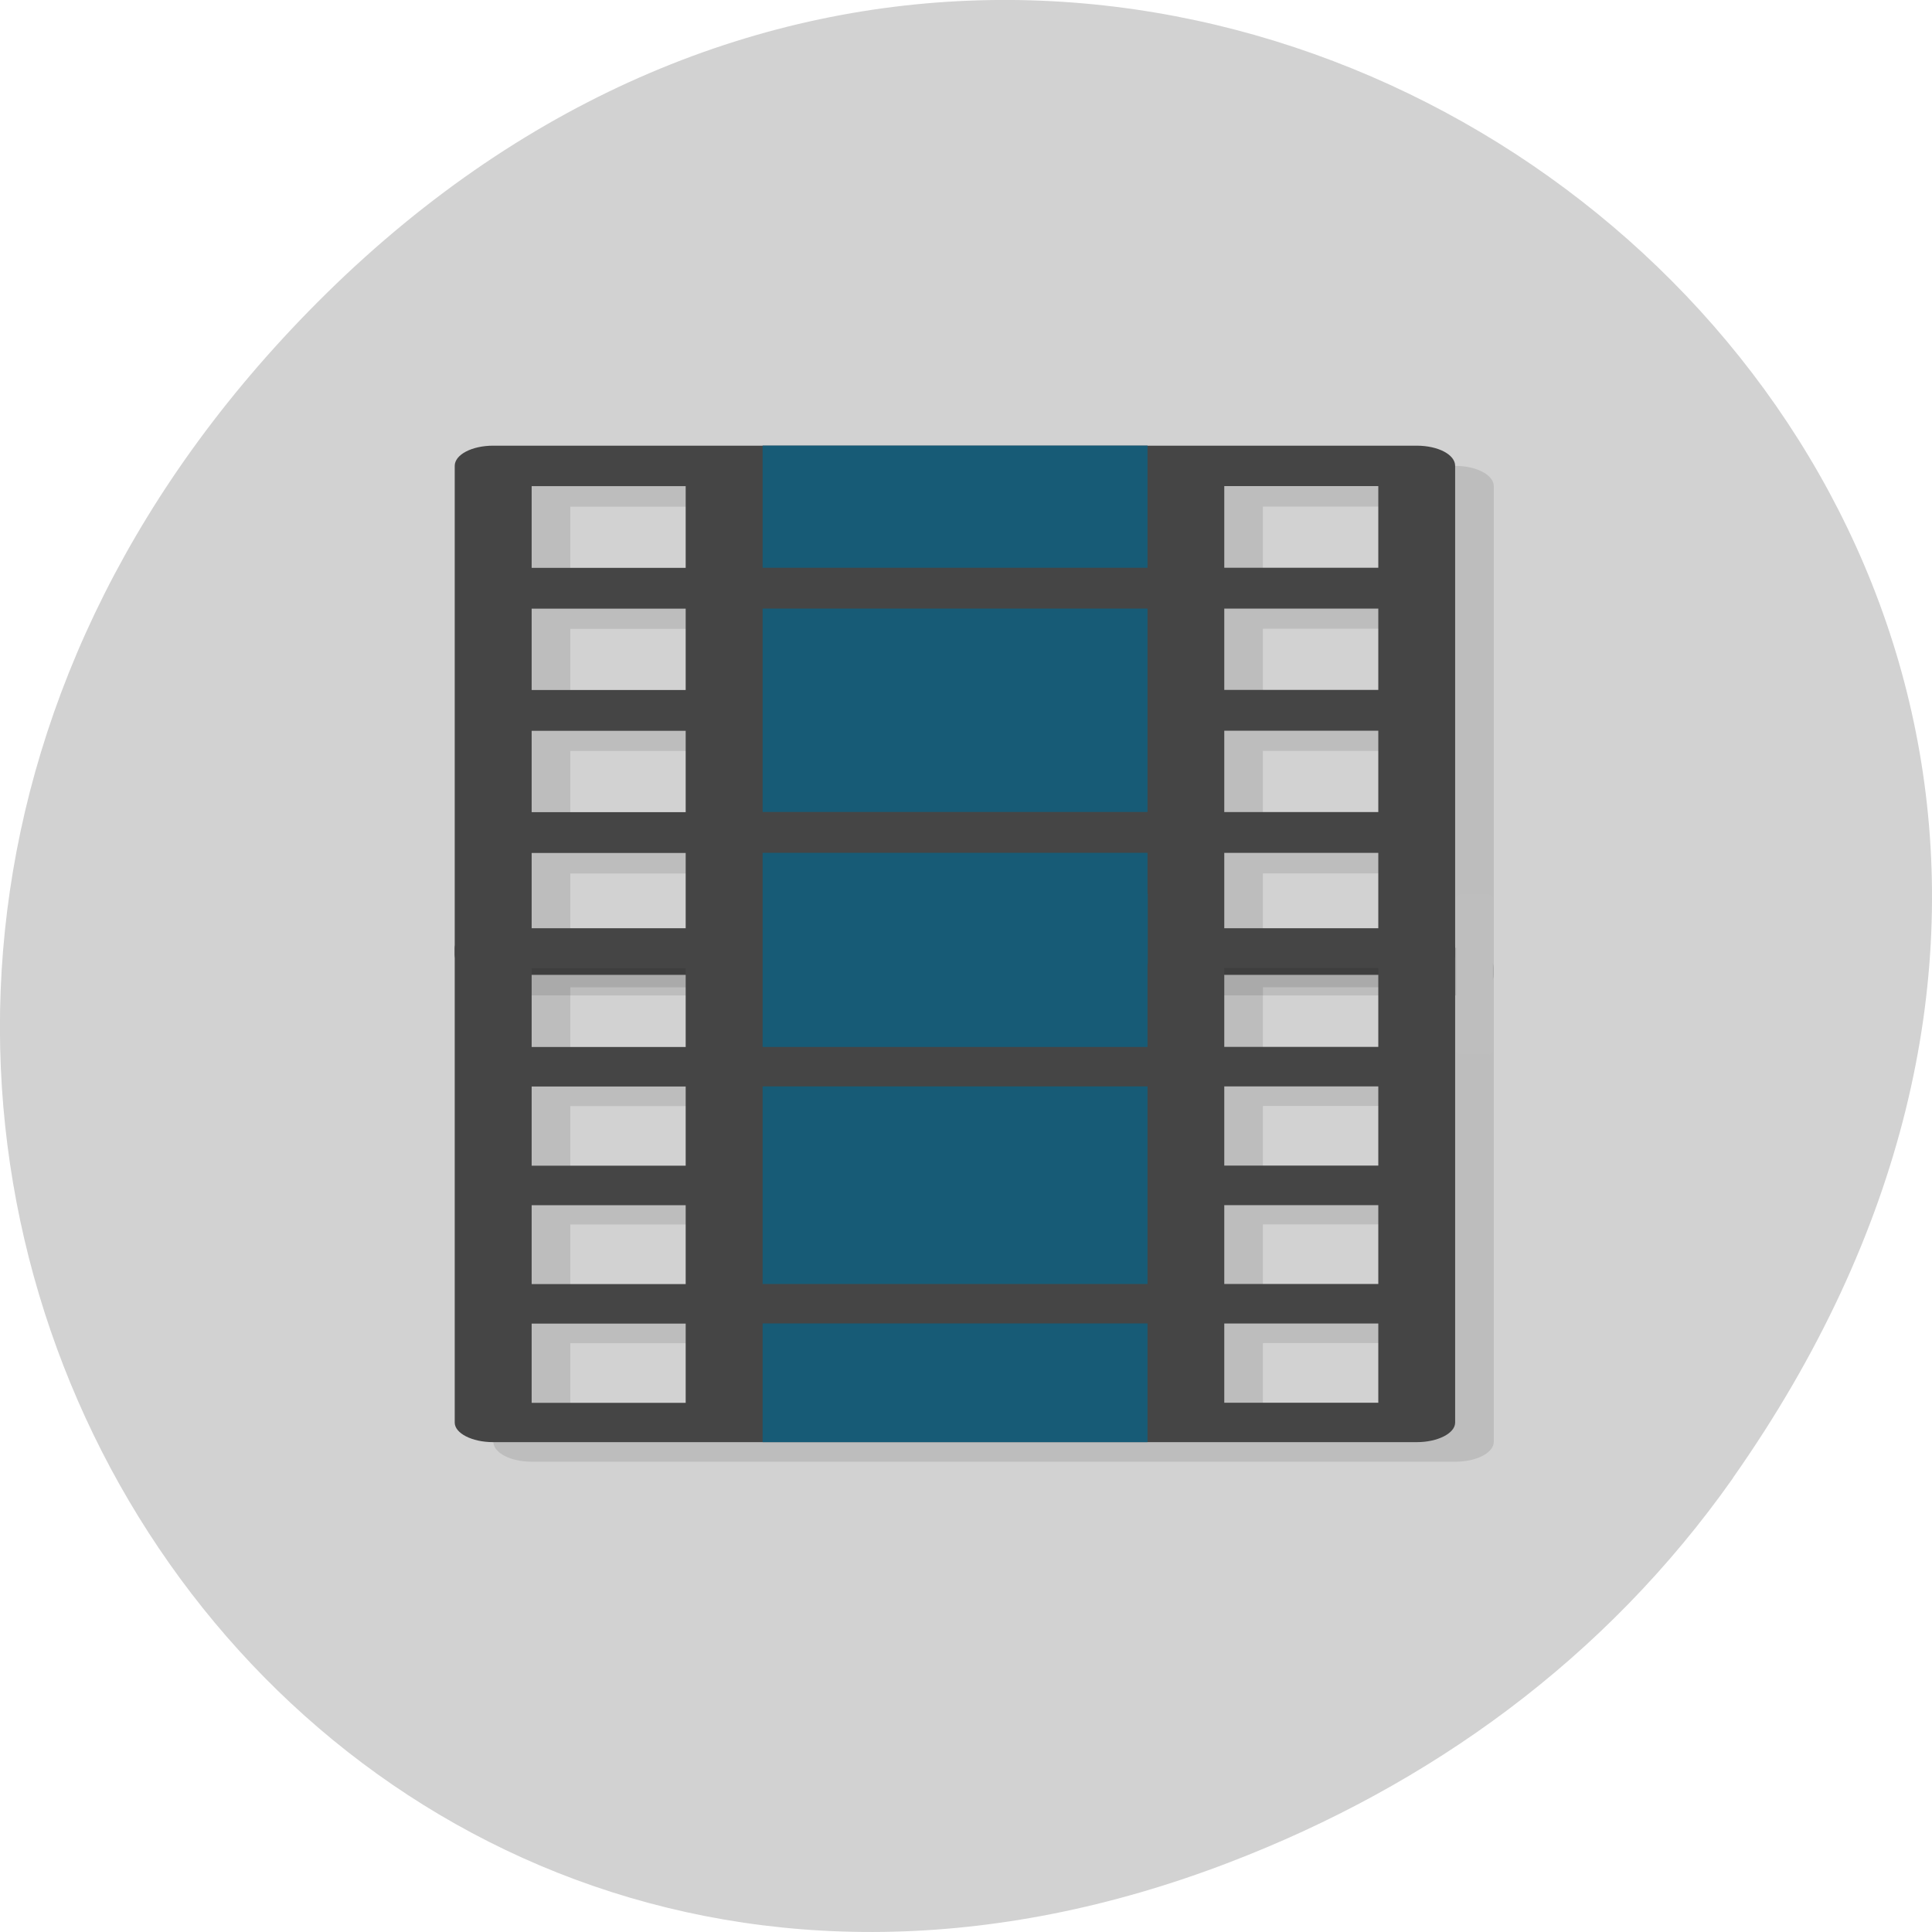 <svg xmlns="http://www.w3.org/2000/svg" viewBox="0 0 22 22"><path d="m 19.734 16.828 c 7.91 -11.25 -6.699 -22.652 -16.02 -13.484 c -8.777 8.641 -0.641 22.06 10.285 17.863 c 2.281 -0.875 4.281 -2.313 5.734 -4.375" fill="#d2d2d2"/><path d="m 17.01 5.535 c 0 -0.125 -0.195 -0.23 -0.438 -0.23 h -10.516 c -0.242 0 -0.438 0.105 -0.438 0.23 v 5.566 c 0 0.129 0.195 0.234 0.438 0.234 h 10.516 c 0.242 0 0.438 -0.105 0.438 -0.234 m -0.875 -5.332 v 0.926 h -1.754 v -0.926 m 1.754 1.391 v 0.93 h -1.754 v -0.93 m 1.754 1.391 v 0.93 h -1.754 v -0.93 m 1.754 1.395 v 0.926 h -1.754 v -0.926 m -6.133 -4.176 v 0.926 h -1.754 v -0.926 m 1.754 1.391 v 0.93 h -1.754 v -0.93 m 1.754 1.391 v 0.93 h -1.754 v -0.93 m 1.754 1.395 v 0.926 h -1.754 v -0.926" fill-opacity="0.098"/><path d="m 16.57 5.305 c 0 -0.129 -0.195 -0.23 -0.438 -0.23 h -10.516 c -0.242 0 -0.438 0.102 -0.438 0.23 v 5.566 c 0 0.129 0.195 0.23 0.438 0.23 h 10.516 c 0.242 0 0.438 -0.102 0.438 -0.23 m -0.875 -5.336 v 0.93 h -1.754 v -0.93 m 1.754 1.395 v 0.926 h -1.754 v -0.926 m 1.754 1.391 v 0.926 h -1.754 v -0.926 m 1.754 1.391 v 0.93 h -1.754 v -0.93 m -6.133 -4.176 v 0.93 h -1.754 v -0.93 m 1.754 1.395 v 0.926 h -1.754 v -0.926 m 1.754 1.391 v 0.926 h -1.754 v -0.926 m 1.754 1.391 v 0.93 h -1.754 v -0.93" fill="#454545"/><g fill="#175b76" fill-rule="evenodd"><path d="m 8.684 5.074 h 4.383 v 1.391 h -4.383"/><path d="m 8.684 9.711 h 4.383 v 1.391 h -4.383"/><path d="m 8.684 6.93 h 4.383 v 2.316 h -4.383"/></g><path d="m 17.01 11.02 c 0 -0.125 -0.195 -0.227 -0.438 -0.227 h -10.516 c -0.242 0 -0.438 0.102 -0.438 0.227 v 5.398 c 0 0.125 0.195 0.227 0.438 0.227 h 10.516 c 0.242 0 0.438 -0.102 0.438 -0.227 m -0.875 -5.176 v 0.902 h -1.754 v -0.902 m 1.754 1.352 v 0.898 h -1.754 v -0.898 m 1.754 1.348 v 0.902 h -1.754 v -0.902 m 1.754 1.352 v 0.902 h -1.754 v -0.902 m -6.133 -4.051 v 0.902 h -1.754 v -0.902 m 1.754 1.352 v 0.898 h -1.754 v -0.898 m 1.754 1.348 v 0.902 h -1.754 v -0.902 m 1.754 1.352 v 0.902 h -1.754 v -0.902" fill-opacity="0.098"/><path d="m 16.57 10.797 c 0 -0.125 -0.195 -0.227 -0.438 -0.227 h -10.516 c -0.242 0 -0.438 0.102 -0.438 0.227 v 5.402 c 0 0.121 0.195 0.223 0.438 0.223 h 10.516 c 0.242 0 0.438 -0.102 0.438 -0.223 m -0.875 -5.176 v 0.898 h -1.754 v -0.898 m 1.754 1.348 v 0.902 h -1.754 v -0.902 m 1.754 1.352 v 0.898 h -1.754 v -0.898 m 1.754 1.348 v 0.902 h -1.754 v -0.902 m -6.133 -4.047 v 0.898 h -1.754 v -0.898 m 1.754 1.348 v 0.902 h -1.754 v -0.902 m 1.754 1.352 v 0.898 h -1.754 v -0.898 m 1.754 1.348 v 0.902 h -1.754 v -0.902" fill="#454545"/><g fill="#175b76"><g fill-rule="evenodd"><path d="m 8.684 10.57 h 4.383 v 1.352 h -4.383"/><path d="m 8.684 15.07 h 4.383 v 1.352 h -4.383"/><path d="m 8.684 12.371 h 4.383 v 2.25 h -4.383"/></g><path d="m 8.727 10.16 h 4.316 c 0.016 0 0.027 0.012 0.027 0.023 v 0.789 c 0 0.012 -0.012 0.023 -0.027 0.023 h -4.316 c -0.012 0 -0.023 -0.012 -0.023 -0.023 v -0.789 c 0 -0.012 0.012 -0.023 0.023 -0.023"/></g><path d="m 16.621 10.188 h 0.336 c 0.023 0 0.043 0.02 0.043 0.043 v 1.734 c 0 0.023 -0.02 0.043 -0.043 0.043 h -0.336 c -0.02 0 -0.039 -0.02 -0.039 -0.043 v -1.734 c 0 -0.023 0.02 -0.043 0.039 -0.043" fill="#bebebe"/></svg>